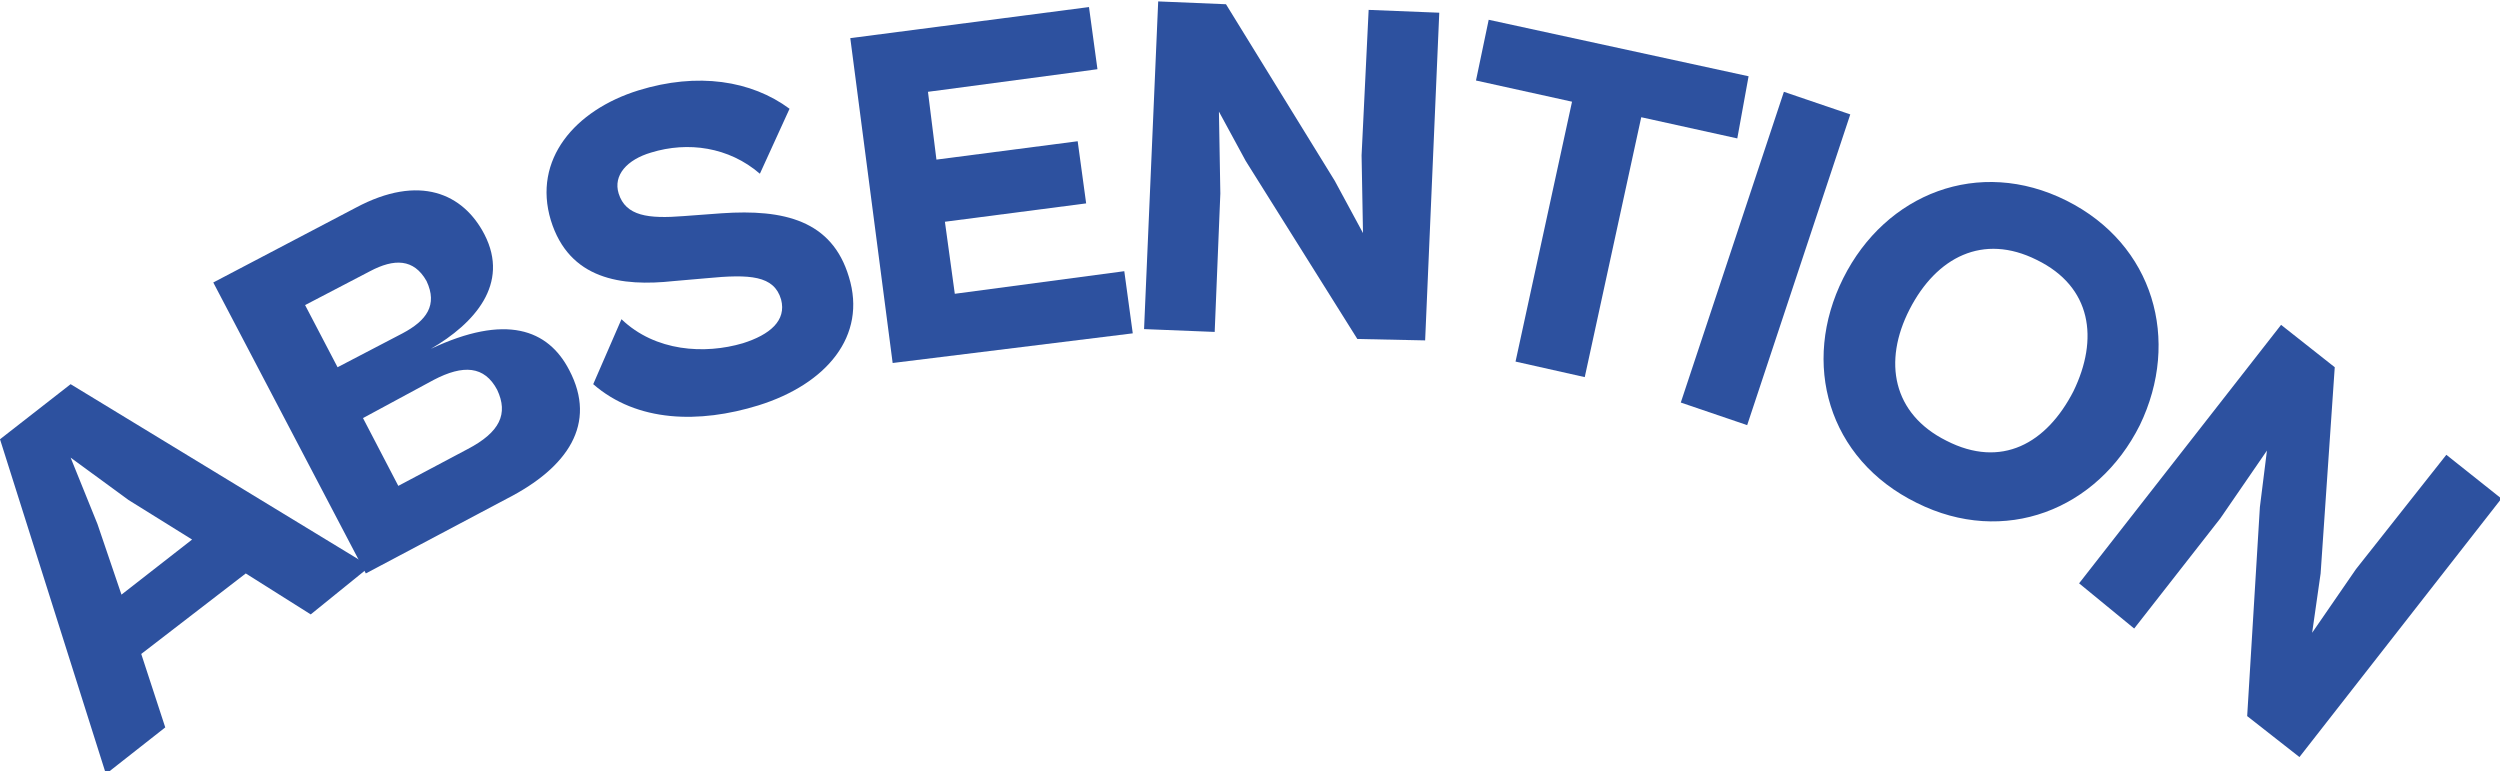 <?xml version="1.0" encoding="utf-8"?>
<!-- Generator: Adobe Illustrator 25.0.0, SVG Export Plug-In . SVG Version: 6.00 Build 0)  -->
<svg version="1.2" baseProfile="tiny" id="Calque_1"
	 xmlns="http://www.w3.org/2000/svg" xmlns:xlink="http://www.w3.org/1999/xlink" x="0px" y="0px" viewBox="0 0 177 54.6"
	 overflow="visible" xml:space="preserve">
<g>
	<path fill="#2D519F" d="M7.5,54.8L0,31.1l5-3.9l21.2,12.9L22,43.5l-4.6-2.9L10,46.3l1.7,5.2L7.5,54.8z M8.6,42.1l5-3.9l-4.5-2.8
		l-4.1-3l1.9,4.7L8.6,42.1z"/>
	<path fill="#2D519F" d="M25.9,40.6L15.1,20l10.1-5.3c4.5-2.4,7.6-1,9.1,1.9c1.8,3.5-0.7,6.3-3.8,8.1c5.3-2.5,8.3-1.4,9.8,1.5
		c2,3.8-0.1,6.9-4.4,9.1L25.9,40.6z M21.6,21.6l2.3,4.4l4.6-2.4c1.7-0.9,2.5-2,1.7-3.7c-0.9-1.6-2.3-1.6-4-0.7L21.6,21.6z
		 M25.7,29.6l2.5,4.8l4.9-2.6c2.3-1.2,2.9-2.5,2.1-4.2c-0.9-1.7-2.4-1.8-4.5-0.7L25.7,29.6z"/>
	<path fill="#2D519F" d="M42,27.2l2-4.6c2.4,2.3,5.9,2.5,8.6,1.7c1.9-0.6,3.1-1.6,2.7-3.1c-0.5-1.7-2.2-1.8-5.3-1.5l-2.3,0.2
		c-3.7,0.4-7.4-0.1-8.7-4.3c-1.3-4.3,1.7-7.8,6.2-9.2c4.2-1.3,8-0.7,10.7,1.3l-2.1,4.6c-2.2-1.9-5.1-2.3-7.7-1.5
		c-1.7,0.5-2.7,1.6-2.3,2.9c0.5,1.6,2.1,1.8,4.6,1.6l2.7-0.2c4.4-0.3,7.8,0.5,9,4.5c1.3,4.2-1.6,7.6-6.4,9.1
		C49.5,30,45.1,29.9,42,27.2z"/>
	<path fill="#2D519F" d="M63.2,25.7l-3-23l16.9-2.2l0.6,4.4l-12,1.6l0.6,4.8l10-1.3l0.6,4.4l-10,1.3l0.7,5.1l12-1.6l0.6,4.4
		L63.2,25.7z"/>
	<path fill="#2D519F" d="M81,23.3l1-23.2l4.8,0.2l7.7,12.5l2,3.7L96.4,11l0.5-10.3l5,0.2l-1,23.2L96.1,24l-7.9-12.6l-1.9-3.5
		l0.1,5.8L86,23.5L81,23.3z"/>
	<path fill="#2D519F" d="M107.3,25.6l4-18.4l-6.8-1.5l0.9-4.3l18.4,4L123,9.8l-6.8-1.5l-4,18.4L107.3,25.6z"/>
	<path fill="#2D519F" d="M119,28.5l7.3-22l4.7,1.6l-7.3,22L119,28.5z"/>
	<path fill="#2D519F" d="M130.5,19.7c3-6,9.6-8.6,15.8-5.5c6.2,3.1,8.1,9.9,5.2,15.9c-3,6-9.6,8.6-15.8,5.5
		C129.4,32.5,127.5,25.7,130.5,19.7z M146.8,27.7c1.8-3.7,1.3-7.4-2.6-9.3c-3.8-1.9-7.1-0.2-9,3.5c-1.9,3.7-1.2,7.4,2.6,9.3
		C141.7,33.2,144.9,31.4,146.8,27.7z"/>
	<path fill="#2D519F" d="M147.2,41.3L161.5,23l3.8,3l-1,14.6l-0.6,4.2l3.1-4.5l6.4-8.1l3.9,3.1l-14.3,18.3l-3.7-2.9l0.9-14.8l0.5-4
		l-3.3,4.8l-6.1,7.8L147.2,41.3z"/>
</g>
<g>
</g>
<g>
</g>
<g>
</g>
<g>
</g>
<g>
</g>
<g>
</g>
</svg>
